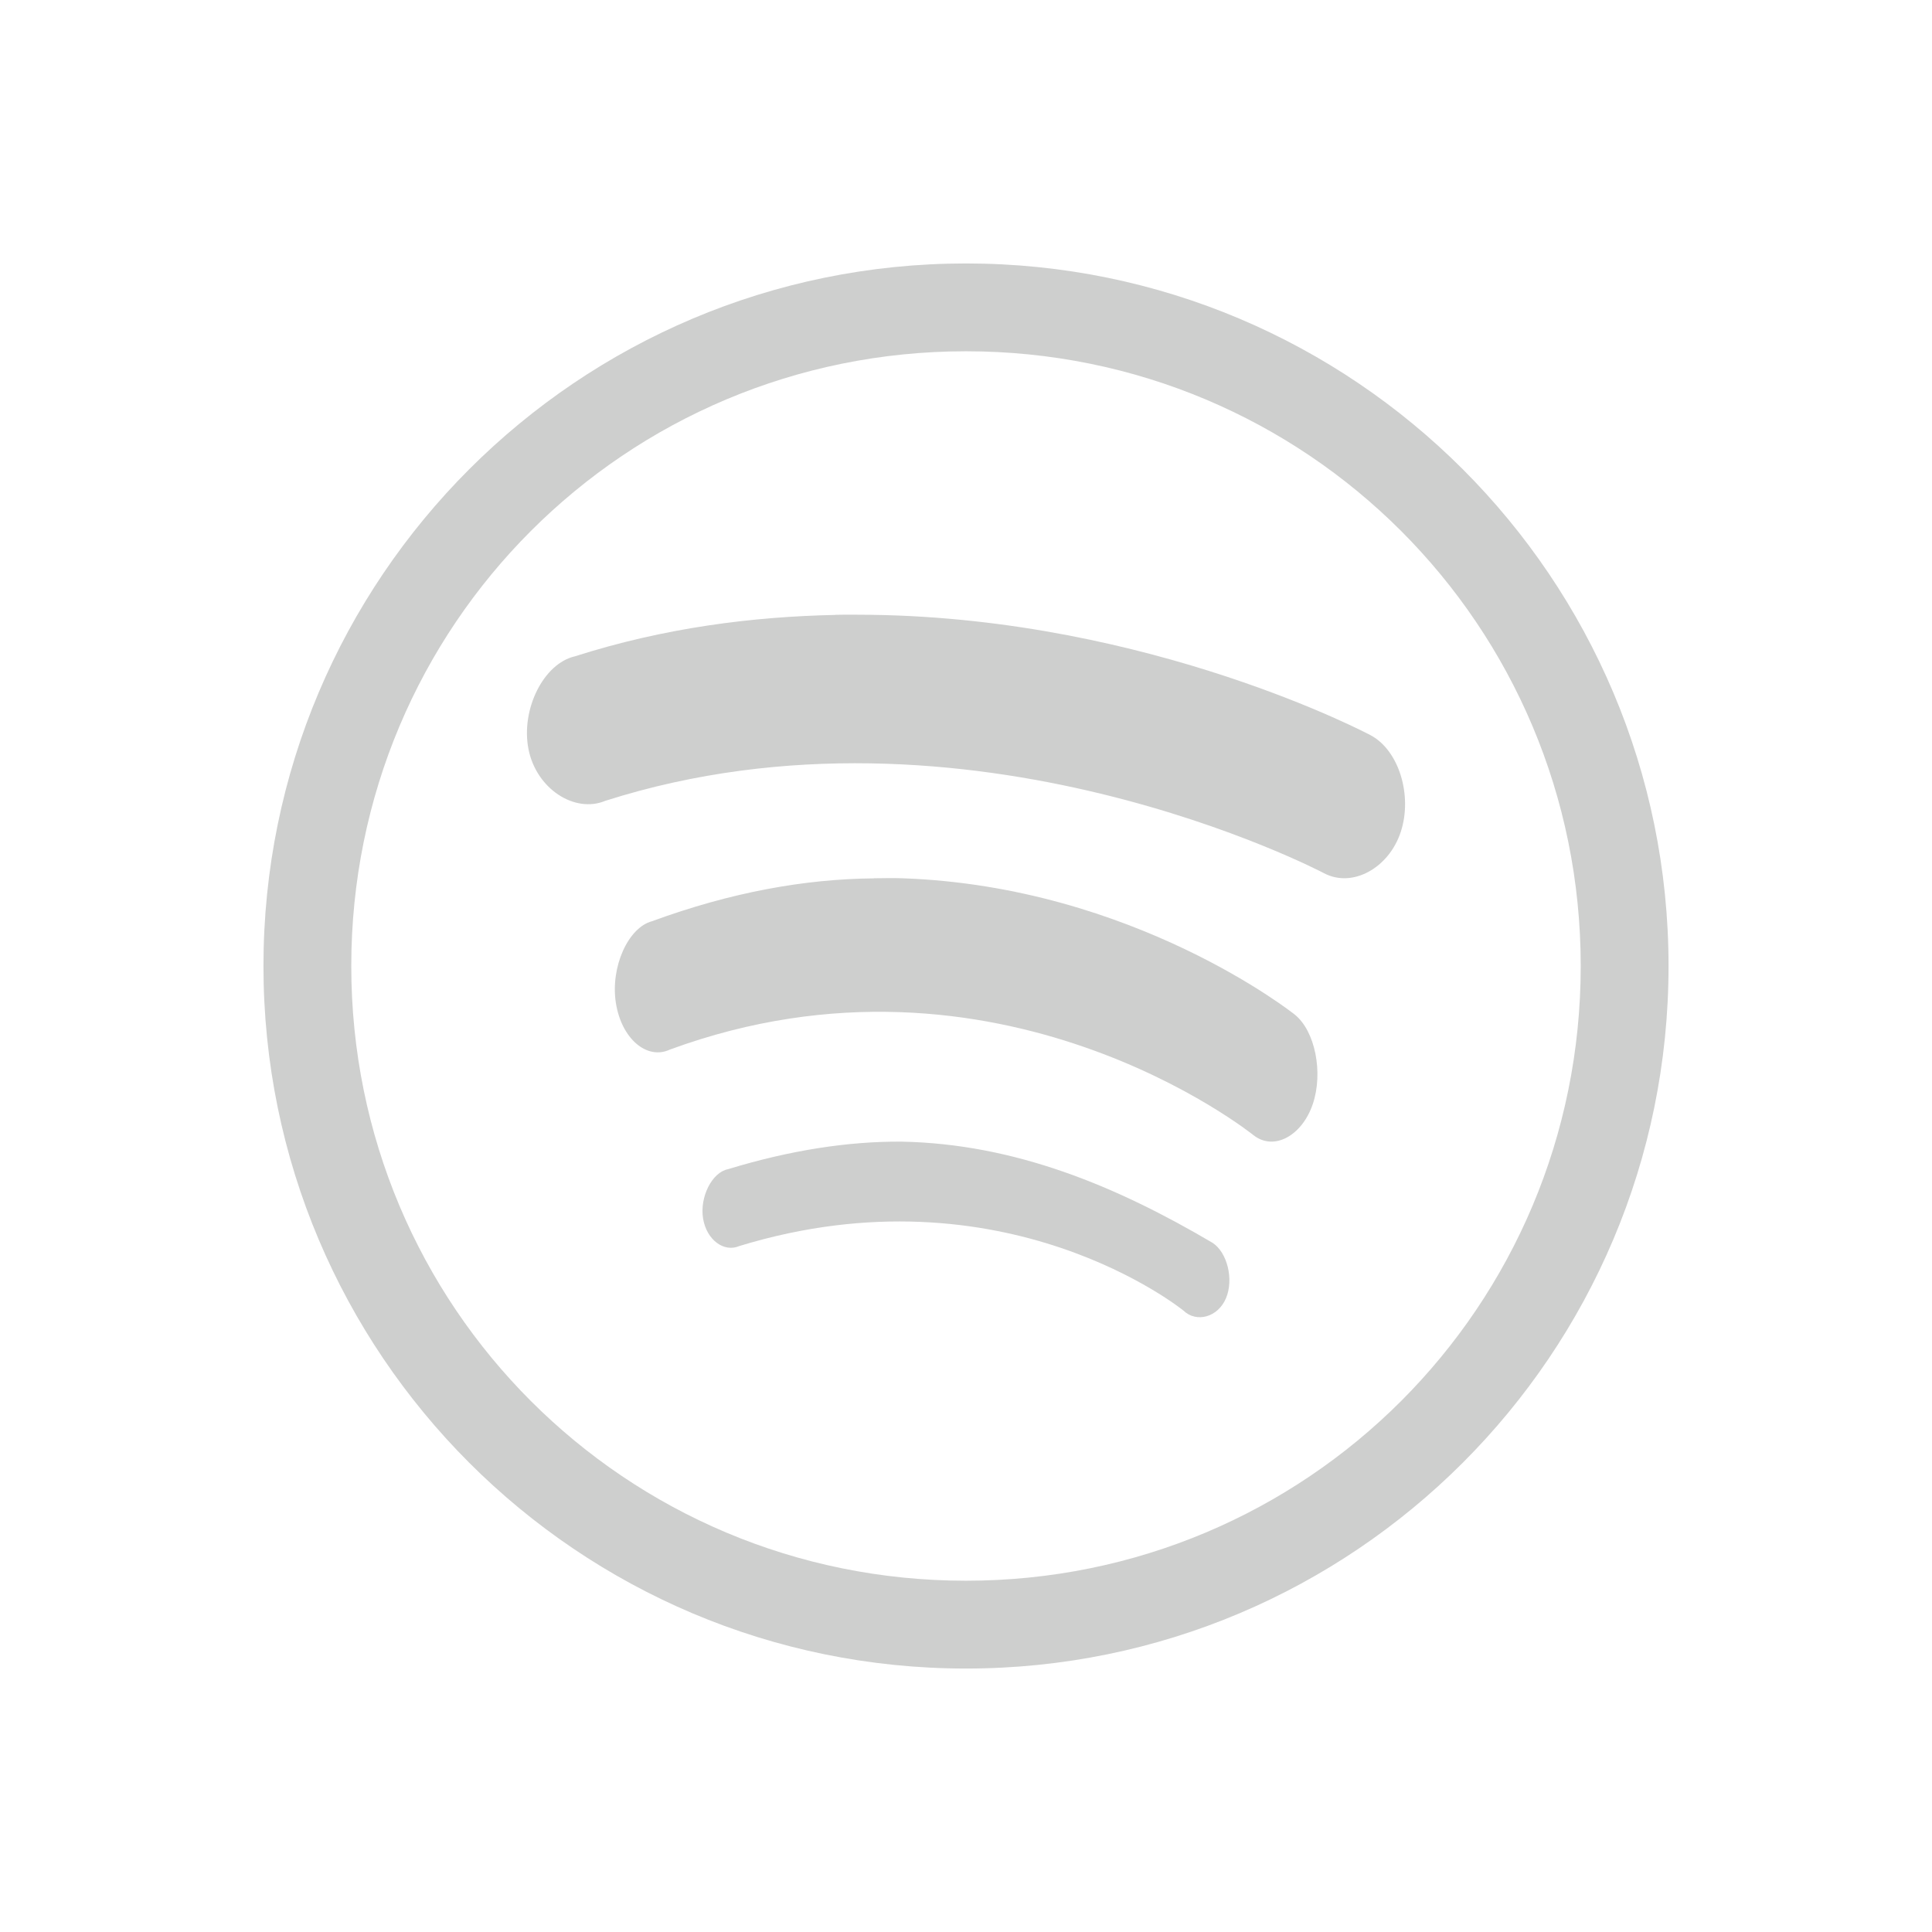 <svg xmlns="http://www.w3.org/2000/svg" width="22" height="22" version="1">
 <defs>
  <style id="current-color-scheme" type="text/css">
   .ColorScheme-Text { color:#cecfce; } .ColorScheme-Highlight { color:#3daee9; }
  </style>
 </defs>
 <path style="fill:currentColor" class="ColorScheme-Text" d="m 11,3 c -4.418,0 -8,3.582 -8,8 0,4.418 3.582,8 8,8 4.418,0 8,-3.582 8,-8 0,-4.418 -3.582,-8 -8,-8 z m 0,1 c 3.878,0 7,3.122 7,7 0,3.878 -3.122,7 -7,7 C 7.122,18 4,14.878 4,11 4,7.122 7.122,4 11,4 Z M 9.516,7.002 C 8.567,7.022 7.567,7.148 6.549,7.473 6.189,7.554 5.929,8.079 6.018,8.531 6.107,8.983 6.545,9.265 6.893,9.119 11.021,7.803 15.076,9.943 15.076,9.943 c 0.324,0.172 0.74,-0.058 0.875,-0.471 0.135,-0.413 -0.02,-0.928 -0.344,-1.1 0,0 -2.489,-1.327 -5.686,-1.371 -0.133,-0.001 -0.271,-0.003 -0.406,0 z m 0.436,3 c -0.789,0.007 -1.63,0.159 -2.527,0.488 -0.271,0.071 -0.476,0.521 -0.412,0.93 0.064,0.409 0.355,0.655 0.617,0.531 3.735,-1.37 6.643,0.975 6.643,0.975 0.234,0.185 0.555,0.005 0.676,-0.354 0.121,-0.358 0.027,-0.834 -0.207,-1.02 0,0 -1.828,-1.459 -4.467,-1.551 -0.11,-0.004 -0.21,-10e-4 -0.322,0 z M 10.266,13 c -0.605,-0.004 -1.266,0.097 -1.977,0.314 -0.18,0.035 -0.323,0.315 -0.283,0.561 0.04,0.245 0.239,0.389 0.412,0.314 3.021,-0.924 5.057,0.734 5.057,0.734 0.149,0.144 0.395,0.077 0.486,-0.141 0.091,-0.218 0.012,-0.521 -0.152,-0.629 C 12.708,13.504 11.557,13.025 10.266,13 Z"/>
</svg>
